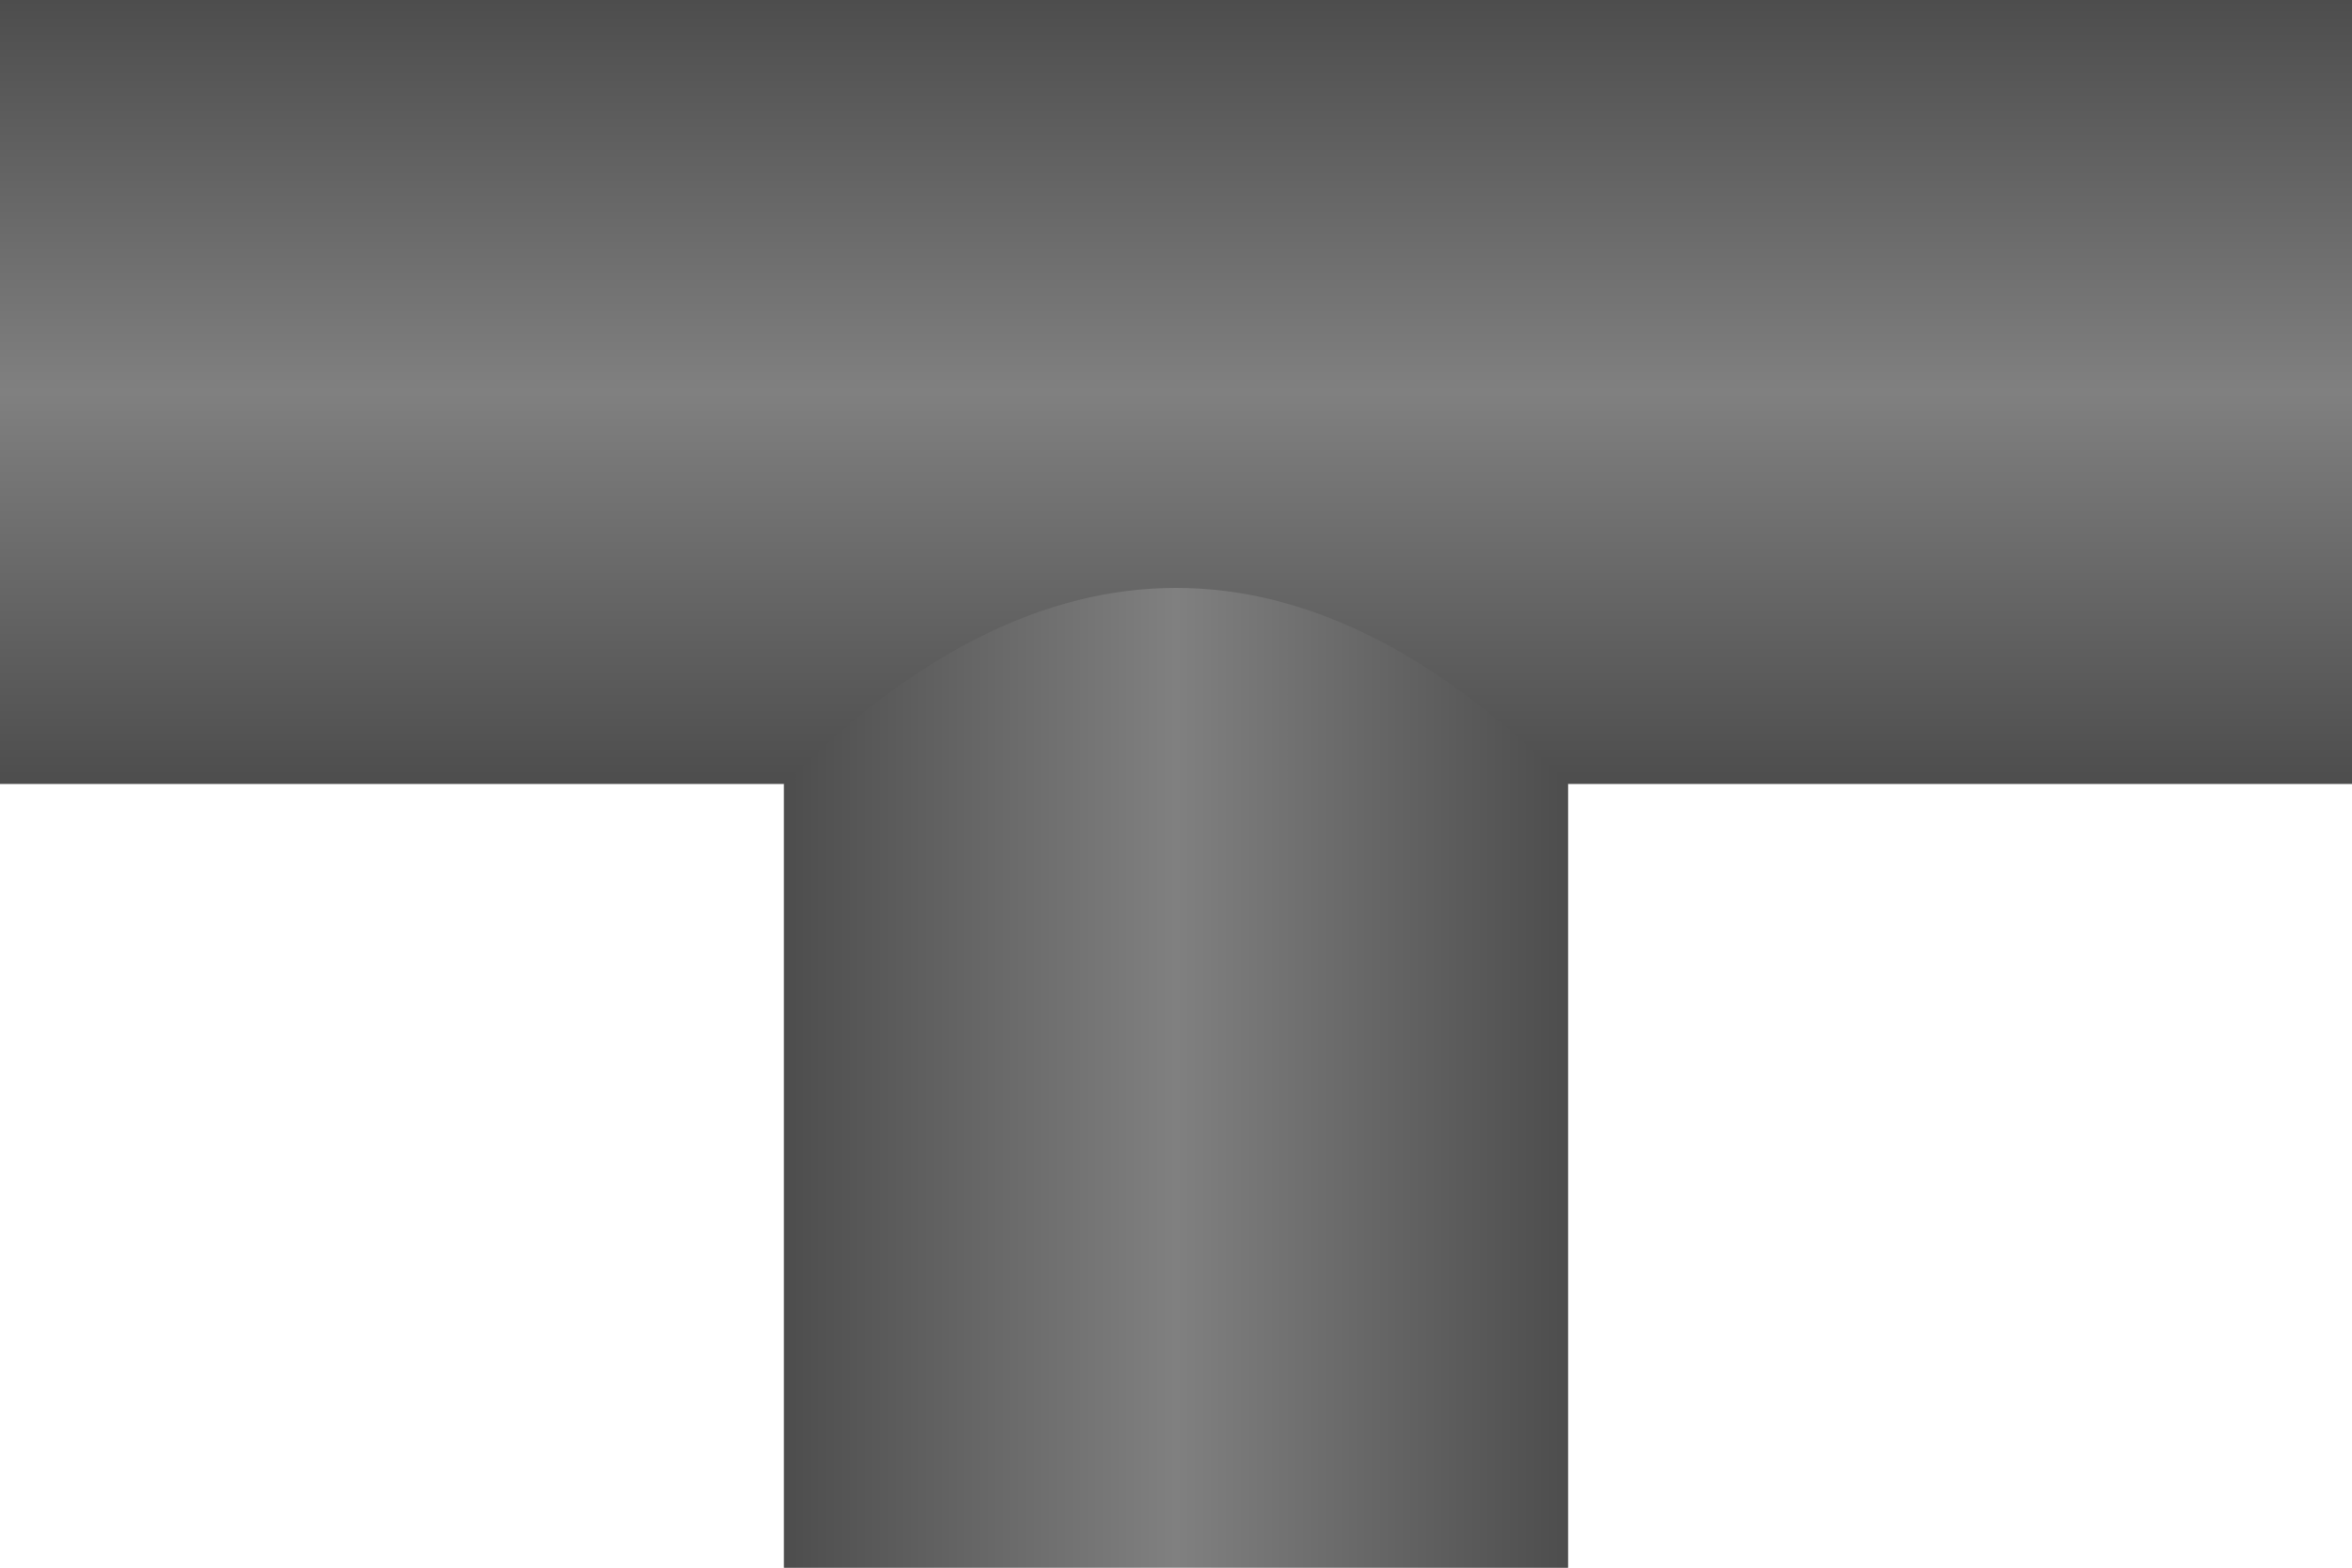 ﻿<?xml version="1.0" encoding="UTF-8" standalone="no" ?>
<?xml-stylesheet type="text/css" href="..\css\base.css" ?>

<svg xmlns:svg="http://www.w3.org/2000/svg" xmlns="http://www.w3.org/2000/svg" version="1.1"  width="72" height="48" viewBox="0 0 72 48"
		preserveAspectRatio="none" xml:space="preserve">
	<title>Пересечение</title>
	<defs> 
		<linearGradient id="KeyGradient" gradientUnits="userSpaceOnUse" x1="0" y1="0" x2="0" y2="24">
			<stop style="stop-opacity:1;stop-color:#918f90" offset="0" />
			<stop style="stop-opacity:1;stop-color:#e3e2e2" offset="0.50" />
			<stop style="stop-opacity:1;stop-color:#918f90" offset="1" />
		 </linearGradient>
		 <linearGradient id="KeyGradient2" gradientUnits="userSpaceOnUse" x1="24" y1="0" x2="48" y2="0">
			<stop style="stop-opacity:1;stop-color:#918f90" offset="0" />
			<stop style="stop-opacity:1;stop-color:#e3e2e2" offset="0.50" />
			<stop style="stop-opacity:1;stop-color:#918f90" offset="1" />
		</linearGradient>
		<linearGradient id="OilGradient" gradientUnits="userSpaceOnUse" x1="0" y1="0" x2="0" y2="24">
			<stop style="stop-opacity:1;stop-color:#4D4D4D" offset="0" />
			<stop style="stop-opacity:1;stop-color:grey" offset="0.5" />
			<stop style="stop-opacity:1;stop-color:#4D4D4D" offset="1" />
		 </linearGradient>
		 <linearGradient id="OilGradient2" gradientUnits="userSpaceOnUse" x1="24" y1="0" x2="48" y2="0">
			<stop style="stop-opacity:1;stop-color:#4D4D4D" offset="0" />
			<stop style="stop-opacity:1;stop-color:grey" offset="0.5" />
			<stop style="stop-opacity:1;stop-color:#4D4D4D" offset="1" />
		 </linearGradient>
		 <rect id = "main" width="72" height="24" />
		 <!-- <path id = "path0" d="M 24,0  v 24 Q 34 34 48 24 V 0 z" /> -->
         <path id = "path1" d="M 24,48 V 24 Q 36 12 48 24 V 48 z"/>
         </defs>
	<g class="state-0">   
		<use href="#main" fill="url(#KeyGradient)" />
		<use href="#path0" fill="url(#KeyGradient2)" />
		<use href="#path1" fill="url(#KeyGradient2)" />
	  </g>
	<g class="state-1">
		<use href="#main" fill="url(#OilGradient)" />
		<use href="#path0" fill="url(#OilGradient2)" />
		<use href="#path1" fill="url(#OilGradient2)" />
	</g>
</svg>